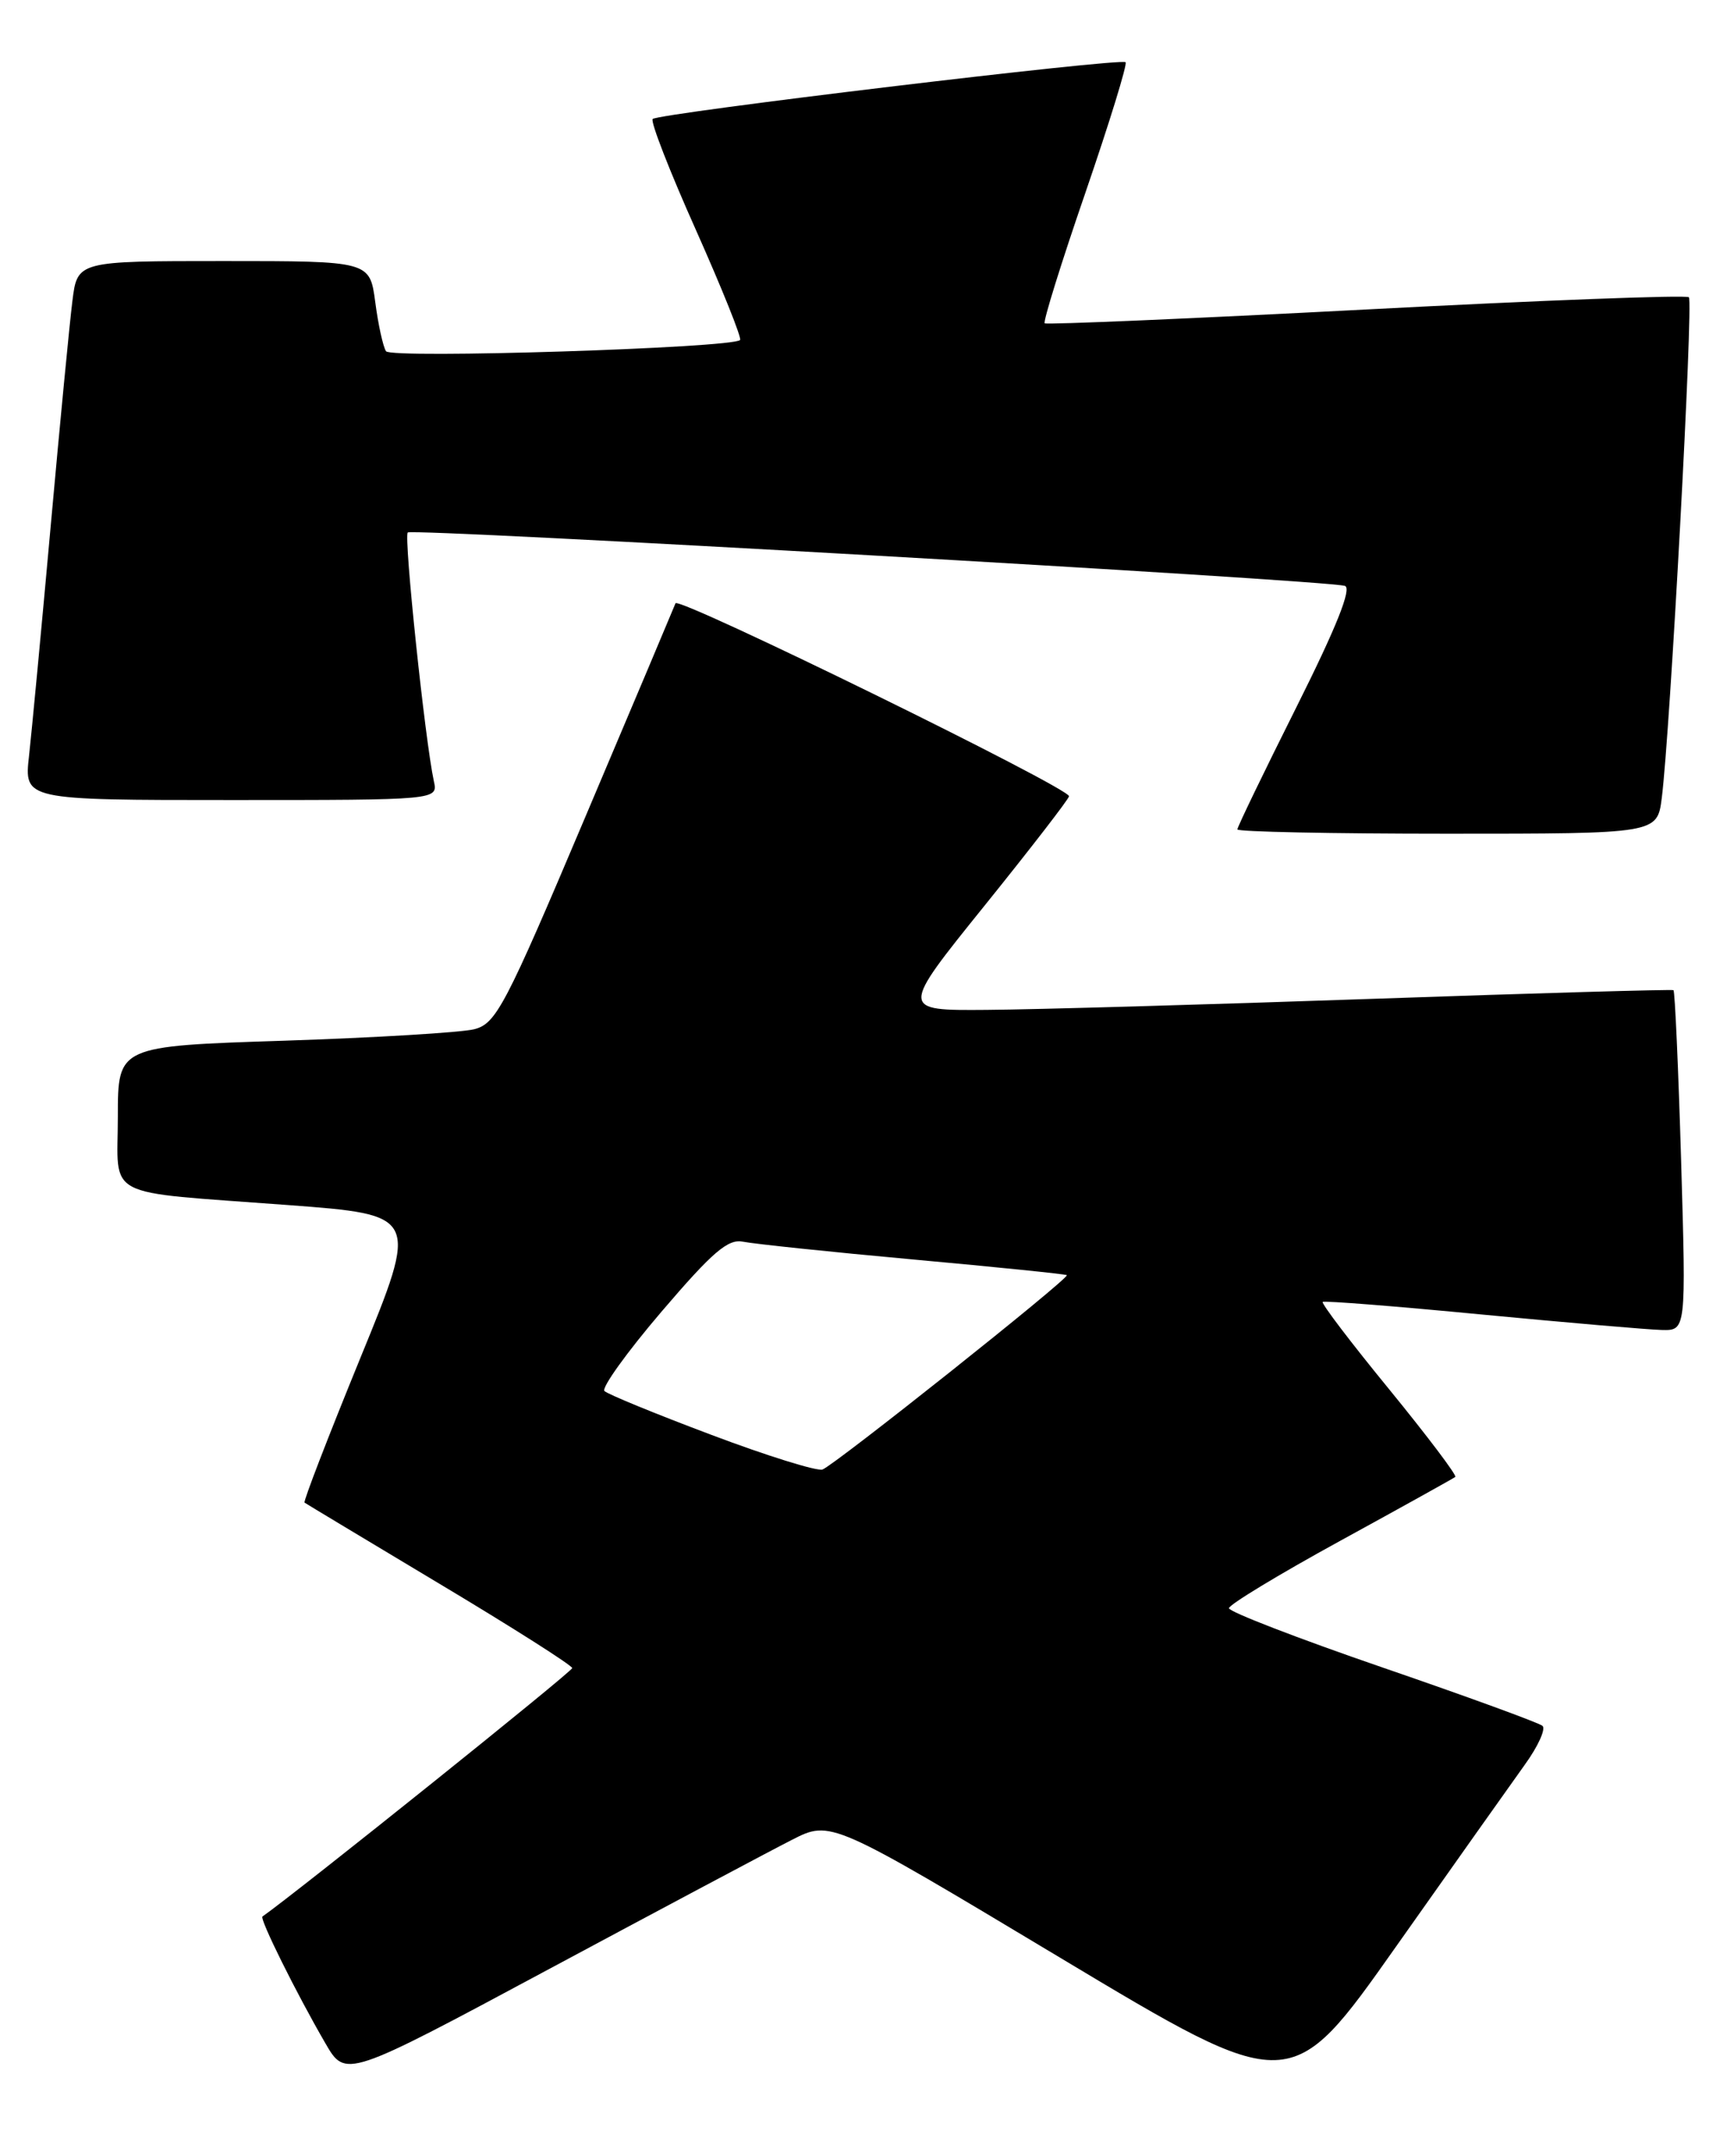 <?xml version="1.0" encoding="UTF-8" standalone="no"?>
<!DOCTYPE svg PUBLIC "-//W3C//DTD SVG 1.1//EN" "http://www.w3.org/Graphics/SVG/1.1/DTD/svg11.dtd" >
<svg xmlns="http://www.w3.org/2000/svg" xmlns:xlink="http://www.w3.org/1999/xlink" version="1.1" viewBox="0 0 206 256">
 <g >
 <path fill="currentColor"
d=" M 181.15 209.55 C 182.72 207.38 183.66 205.31 183.25 204.94 C 182.84 204.58 174.29 201.46 164.25 198.01 C 154.21 194.56 146.00 191.39 146.00 190.97 C 146.00 190.55 151.96 186.94 159.25 182.95 C 166.54 178.96 172.67 175.55 172.89 175.38 C 173.10 175.20 169.56 170.52 165.03 164.97 C 160.49 159.43 156.94 154.76 157.14 154.60 C 157.34 154.44 165.82 155.11 176.00 156.09 C 186.18 157.06 195.81 157.89 197.41 157.93 C 200.31 158.00 200.31 158.00 199.72 137.90 C 199.39 126.84 198.98 117.70 198.81 117.58 C 198.64 117.47 182.53 117.93 163.00 118.61 C 143.47 119.29 122.87 119.88 117.21 119.92 C 106.92 120.00 106.92 120.00 116.96 107.55 C 122.48 100.70 127.00 94.85 127.00 94.55 C 127.00 93.53 80.57 70.78 80.25 71.64 C 80.07 72.11 75.25 83.53 69.54 97.00 C 60.00 119.54 58.94 121.56 56.33 122.22 C 54.77 122.61 44.61 123.22 33.75 123.58 C 14.00 124.22 14.00 124.22 14.00 132.59 C 14.00 142.51 11.91 141.42 34.13 143.09 C 49.77 144.26 49.77 144.26 42.82 161.23 C 39.00 170.57 36.01 178.31 36.18 178.43 C 36.36 178.56 43.58 182.90 52.23 188.08 C 60.89 193.26 67.97 197.76 67.98 198.08 C 67.99 198.49 35.49 224.54 31.18 227.58 C 30.81 227.84 35.22 236.72 38.66 242.64 C 41.06 246.78 41.06 246.78 65.28 233.79 C 78.60 226.65 91.57 219.75 94.09 218.47 C 98.69 216.13 98.69 216.13 126.01 232.51 C 153.33 248.89 153.33 248.89 165.82 231.19 C 172.69 221.46 179.59 211.72 181.15 209.55 Z  M 197.42 94.75 C 198.41 86.98 201.18 35.84 200.64 35.30 C 200.34 35.01 183.09 35.66 162.30 36.75 C 141.51 37.84 124.32 38.57 124.11 38.39 C 123.90 38.21 126.06 31.25 128.93 22.93 C 131.79 14.61 133.95 7.61 133.72 7.39 C 133.18 6.85 78.22 13.45 77.54 14.13 C 77.25 14.42 79.56 20.35 82.68 27.32 C 85.79 34.30 88.15 40.17 87.92 40.38 C 86.88 41.33 46.46 42.61 45.86 41.71 C 45.51 41.18 44.93 38.55 44.58 35.87 C 43.93 31.00 43.93 31.00 26.56 31.00 C 9.19 31.00 9.19 31.00 8.60 35.75 C 8.27 38.36 7.11 50.40 6.02 62.50 C 4.93 74.60 3.77 86.86 3.45 89.75 C 2.86 95.00 2.86 95.00 27.45 95.00 C 52.04 95.00 52.04 95.00 51.54 92.75 C 50.50 87.96 47.95 63.72 48.44 63.23 C 48.97 62.70 157.45 68.88 159.77 69.57 C 160.63 69.83 158.77 74.48 154.02 83.96 C 150.16 91.67 147.00 98.20 147.00 98.49 C 147.00 98.77 158.22 99.00 171.94 99.00 C 196.88 99.00 196.88 99.00 197.42 94.75 Z  M 84.50 170.38 C 77.90 167.90 72.19 165.56 71.81 165.18 C 71.43 164.81 74.48 160.56 78.60 155.74 C 84.65 148.66 86.50 147.07 88.29 147.45 C 89.50 147.70 98.60 148.66 108.50 149.56 C 118.40 150.46 126.61 151.30 126.74 151.42 C 127.10 151.76 99.07 174.04 97.71 174.50 C 97.04 174.72 91.10 172.87 84.50 170.38 Z "/>
</g>
</svg>